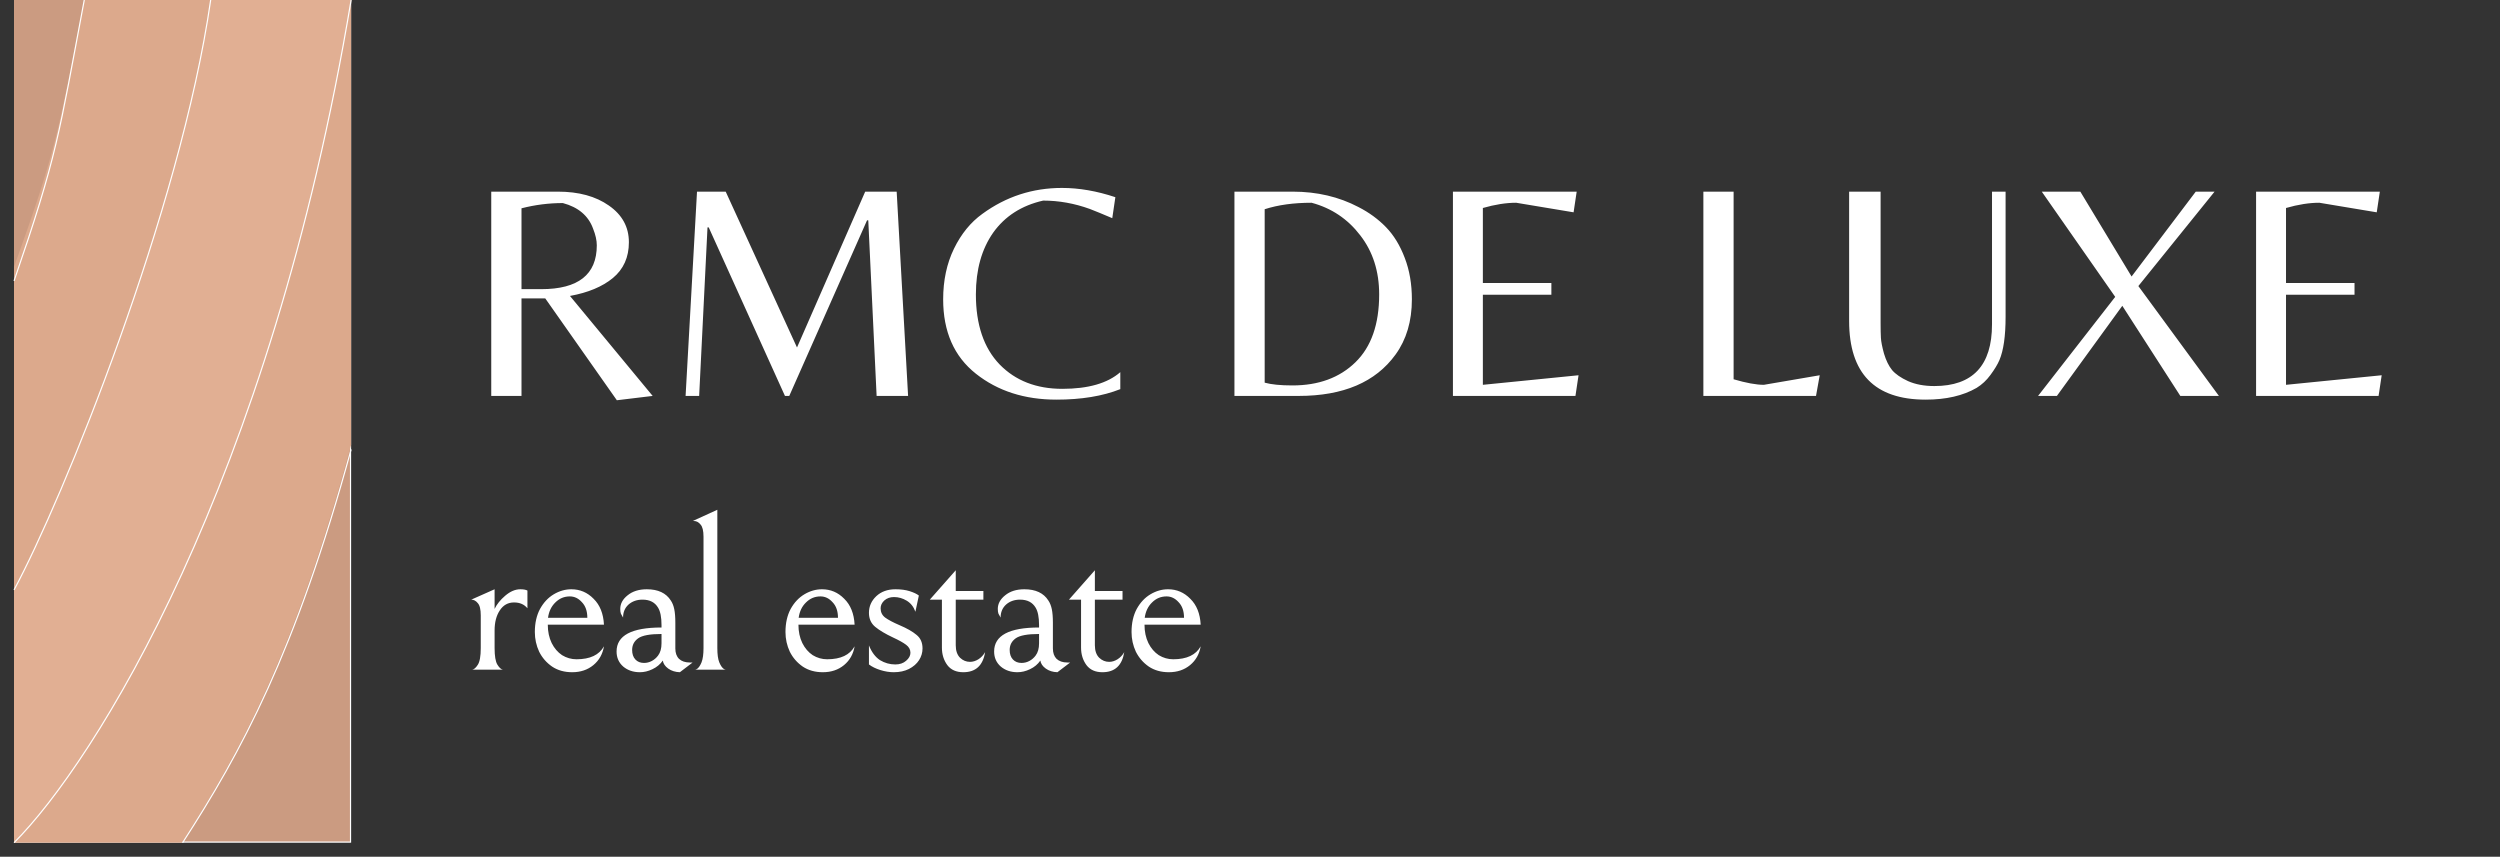 <svg width="178" height="61" viewBox="0 0 178 61" fill="none" xmlns="http://www.w3.org/2000/svg">
<rect x="0" y="0" width="178" height="61" fill="#333333" stroke="none"/>
<path d="M24.958 59.958H1.042V0.042H24.958V59.958Z" fill="#CB9B81" stroke="white" stroke-width="0.085"/>
<path d="M25 31.669C21.016 46.323 17.13 53.487 12.951 60H1V0H25V31.669Z" fill="#DCA98C"/>
<path d="M25 0C19.248 34.518 6.668 54.328 1 60V0H25Z" fill="#E1AF93"/>
<path d="M15 0C12.839 14.982 4.477 35.532 1 42V0H15Z" fill="#DCA98C"/>
<path d="M6 0C4.182 9.178 4.091 10.466 1 19V0H6Z" fill="#CB9B81"/>
<path d="M1 60C6.668 54.328 19.248 34.518 25 0" stroke="white" stroke-width="0.085"/>
<path d="M1 20C4.091 11.017 4.182 9.661 6 0" stroke="white" stroke-width="0.085"/>
<path d="M13 60C17.161 53.563 21.032 46.483 25 32" stroke="white" stroke-width="0.085"/>
<path d="M1 42C4.477 35.532 12.839 14.982 15 0" stroke="white" stroke-width="0.085"/>
<path d="M37.131 21.247V28.19H34.977V13.645H39.724C41.203 13.645 42.412 13.974 43.349 14.633C44.301 15.293 44.777 16.164 44.777 17.248C44.777 18.317 44.396 19.167 43.635 19.797C42.888 20.412 41.87 20.837 40.581 21.071L46.469 28.19L43.92 28.498L38.823 21.247H37.131ZM37.131 20.588H38.537C41.174 20.588 42.492 19.548 42.492 17.468C42.492 17.116 42.404 16.721 42.228 16.281C41.892 15.358 41.174 14.751 40.075 14.458C39.079 14.458 38.098 14.582 37.131 14.831V20.588ZM56.746 24.741L61.602 13.645H63.843L64.656 28.19H62.415L61.821 15.688H61.733L56.196 28.19H55.889L50.462 16.193H50.374L49.78 28.19H48.814L49.627 13.645H51.67L56.746 24.741ZM75.217 28.454C72.947 28.454 71.035 27.839 69.483 26.608C67.93 25.378 67.153 23.613 67.153 21.313C67.153 19.965 67.41 18.764 67.922 17.709C68.435 16.655 69.109 15.827 69.944 15.227C71.629 13.996 73.518 13.381 75.613 13.381C76.829 13.381 78.096 13.601 79.414 14.04L79.194 15.534C78.506 15.241 77.971 15.021 77.59 14.875C76.492 14.479 75.386 14.282 74.272 14.282C72.734 14.633 71.548 15.395 70.713 16.567C69.893 17.739 69.483 19.204 69.483 20.962C69.483 23.115 70.046 24.777 71.174 25.949C72.302 27.106 73.789 27.685 75.635 27.685C77.481 27.685 78.858 27.29 79.766 26.498V27.707C78.506 28.205 76.99 28.454 75.217 28.454ZM87.892 28.19V13.645H92.045C93.773 13.645 95.333 14.011 96.725 14.743C97.472 15.124 98.124 15.6 98.68 16.171C99.237 16.743 99.684 17.475 100.021 18.369C100.358 19.248 100.526 20.229 100.526 21.313C100.526 22.866 100.138 24.177 99.362 25.246C97.941 27.209 95.641 28.19 92.462 28.19H87.892ZM92.023 27.443C93.883 27.443 95.377 26.894 96.505 25.795C97.633 24.697 98.197 23.085 98.197 20.962C98.197 19.321 97.75 17.922 96.857 16.765C95.963 15.593 94.806 14.816 93.385 14.436C92.111 14.436 90.997 14.589 90.045 14.897V27.246C90.514 27.377 91.173 27.443 92.023 27.443ZM103.449 28.19V13.645H112.26L112.04 15.117L107.953 14.436C107.235 14.436 106.444 14.56 105.58 14.809V20.148H110.458V20.983H105.58V27.399L112.392 26.718L112.172 28.19H103.449ZM121.28 28.19V13.645H123.433V27.004C124.327 27.268 125.045 27.399 125.587 27.399L129.564 26.718L129.3 28.19H121.28ZM142.798 13.645V22.566C142.798 23.928 142.651 24.953 142.358 25.642C142.226 25.949 142.014 26.301 141.721 26.696C141.443 27.077 141.113 27.385 140.732 27.619C139.766 28.176 138.557 28.454 137.107 28.454C133.474 28.454 131.658 26.586 131.658 22.851V13.645H133.899V23.027C133.899 23.452 133.906 23.796 133.921 24.06C133.935 24.323 134.009 24.697 134.141 25.18C134.287 25.664 134.477 26.052 134.712 26.345C134.961 26.638 135.342 26.901 135.854 27.136C136.382 27.37 137.004 27.487 137.722 27.487C140.461 27.487 141.831 26.023 141.831 23.093V13.645H142.798ZM152.251 20.368L157.986 28.19H155.239L151.108 21.774L146.45 28.19H145.11L150.603 21.137L145.374 13.645H148.12L151.768 19.687L156.338 13.645H157.678L152.251 20.368ZM160.633 28.19V13.645H169.444L169.224 15.117L165.138 14.436C164.42 14.436 163.629 14.56 162.764 14.809V20.148H167.642V20.983H162.764V27.399L169.576 26.718L169.356 28.19H160.633Z" fill="white"/>
<path d="M35.215 43.356C35.369 43.028 35.62 42.715 35.968 42.417C36.327 42.11 36.686 41.956 37.045 41.956C37.271 41.956 37.44 41.987 37.553 42.048V43.31C37.327 43.033 37.009 42.894 36.599 42.894C36.168 42.894 35.83 43.084 35.584 43.463C35.338 43.833 35.215 44.309 35.215 44.894V46.14C35.215 46.714 35.282 47.109 35.415 47.324C35.548 47.539 35.676 47.657 35.799 47.678H33.631C33.754 47.657 33.882 47.544 34.015 47.339C34.159 47.124 34.23 46.724 34.23 46.14V43.817C34.23 43.386 34.159 43.094 34.015 42.94C33.882 42.776 33.728 42.694 33.554 42.694L35.215 41.956V43.356ZM40.741 47.862C40.188 47.862 39.711 47.729 39.311 47.462C38.911 47.185 38.603 46.832 38.388 46.401C38.183 45.96 38.081 45.494 38.081 45.002C38.081 44.366 38.203 43.817 38.45 43.356C38.706 42.894 39.034 42.546 39.434 42.31C39.834 42.074 40.249 41.956 40.68 41.956C41.295 41.956 41.823 42.182 42.264 42.633C42.715 43.074 42.961 43.689 43.002 44.478H39.003C39.003 44.971 39.096 45.407 39.28 45.786C39.465 46.155 39.711 46.442 40.018 46.647C40.336 46.842 40.68 46.94 41.049 46.94C42.013 46.94 42.664 46.632 43.002 46.017C42.91 46.57 42.659 47.016 42.249 47.355C41.839 47.693 41.336 47.862 40.741 47.862ZM40.572 42.464C40.172 42.464 39.829 42.607 39.542 42.894C39.255 43.171 39.08 43.535 39.019 43.986H41.818C41.818 43.515 41.69 43.145 41.434 42.879C41.187 42.602 40.9 42.464 40.572 42.464ZM48.407 47.862C48.079 47.852 47.802 47.765 47.576 47.601C47.351 47.437 47.223 47.247 47.192 47.032C47.007 47.298 46.761 47.503 46.454 47.647C46.156 47.791 45.859 47.862 45.562 47.862C45.09 47.862 44.695 47.729 44.377 47.462C44.059 47.185 43.9 46.827 43.9 46.386C43.9 45.248 44.967 44.678 47.1 44.678V44.509C47.1 43.945 47.018 43.53 46.853 43.263C46.628 42.884 46.259 42.694 45.746 42.694C45.346 42.694 45.013 42.812 44.746 43.048C44.49 43.284 44.362 43.592 44.362 43.971C44.3 43.868 44.249 43.776 44.208 43.694C44.177 43.612 44.162 43.499 44.162 43.356C44.162 42.987 44.336 42.664 44.685 42.387C45.033 42.1 45.49 41.956 46.054 41.956C46.853 41.956 47.423 42.223 47.761 42.756C47.874 42.92 47.956 43.125 48.007 43.371C48.058 43.617 48.084 43.94 48.084 44.34V46.17C48.084 46.488 48.171 46.734 48.346 46.909C48.53 47.083 48.786 47.17 49.114 47.17H49.315L48.407 47.862ZM47.1 45.14C46.279 45.14 45.726 45.242 45.438 45.447C45.151 45.653 45.008 45.929 45.008 46.278C45.008 46.565 45.085 46.791 45.239 46.955C45.392 47.119 45.597 47.201 45.854 47.201C46.049 47.201 46.233 47.155 46.407 47.062C46.582 46.97 46.73 46.842 46.853 46.678C47.018 46.463 47.1 46.17 47.1 45.801V45.14ZM50.09 38.218C50.09 37.788 50.018 37.496 49.874 37.342C49.741 37.178 49.587 37.096 49.413 37.096H49.321L51.074 36.296V46.14C51.074 46.591 51.12 46.929 51.212 47.155C51.305 47.38 51.407 47.534 51.52 47.616C51.633 47.688 51.689 47.709 51.689 47.678H49.474C49.474 47.709 49.531 47.688 49.644 47.616C49.756 47.534 49.859 47.38 49.951 47.155C50.043 46.919 50.09 46.581 50.09 46.14V38.218ZM58.587 47.862C58.034 47.862 57.557 47.729 57.157 47.462C56.757 47.185 56.449 46.832 56.234 46.401C56.029 45.96 55.926 45.494 55.926 45.002C55.926 44.366 56.049 43.817 56.295 43.356C56.552 42.894 56.88 42.546 57.28 42.31C57.68 42.074 58.095 41.956 58.526 41.956C59.141 41.956 59.669 42.182 60.11 42.633C60.561 43.074 60.807 43.689 60.848 44.478H56.849C56.849 44.971 56.941 45.407 57.126 45.786C57.311 46.155 57.557 46.442 57.864 46.647C58.182 46.842 58.526 46.94 58.895 46.94C59.859 46.94 60.51 46.632 60.848 46.017C60.756 46.57 60.505 47.016 60.095 47.355C59.684 47.693 59.182 47.862 58.587 47.862ZM58.418 42.464C58.018 42.464 57.675 42.607 57.388 42.894C57.1 43.171 56.926 43.535 56.865 43.986H59.664C59.664 43.515 59.536 43.145 59.279 42.879C59.033 42.602 58.746 42.464 58.418 42.464ZM63.638 47.862C63.331 47.862 63.013 47.811 62.685 47.709C62.356 47.606 62.085 47.473 61.869 47.309V45.955C62.064 46.437 62.326 46.786 62.654 47.001C62.992 47.206 63.356 47.309 63.746 47.309C64.064 47.309 64.32 47.221 64.515 47.047C64.72 46.873 64.823 46.683 64.823 46.478C64.823 46.252 64.72 46.063 64.515 45.909C64.31 45.755 63.997 45.581 63.577 45.386C63.033 45.13 62.613 44.878 62.315 44.632C62.018 44.386 61.869 44.053 61.869 43.633C61.869 43.171 62.044 42.776 62.392 42.448C62.741 42.12 63.197 41.956 63.761 41.956C64.151 41.956 64.489 42.002 64.776 42.094C65.064 42.187 65.279 42.289 65.422 42.402L65.176 43.556C65.053 43.207 64.848 42.946 64.561 42.771C64.274 42.597 63.971 42.51 63.654 42.51C63.377 42.51 63.146 42.592 62.961 42.756C62.787 42.92 62.7 43.105 62.7 43.31C62.7 43.586 62.808 43.807 63.023 43.971C63.248 44.135 63.587 44.315 64.038 44.509C64.571 44.735 64.976 44.966 65.253 45.201C65.54 45.427 65.684 45.75 65.684 46.17C65.684 46.468 65.602 46.745 65.438 47.001C65.274 47.257 65.033 47.468 64.715 47.632C64.407 47.785 64.048 47.862 63.638 47.862ZM68.587 47.862C68.085 47.862 67.705 47.693 67.449 47.355C67.192 47.006 67.064 46.591 67.064 46.109V42.694H66.203L68.049 40.603V42.079H70.017V42.694H68.049V45.94C68.049 46.329 68.151 46.627 68.356 46.832C68.561 47.027 68.797 47.124 69.064 47.124C69.269 47.124 69.469 47.062 69.664 46.94C69.858 46.816 70.017 46.647 70.14 46.432C69.987 47.386 69.469 47.862 68.587 47.862ZM75.288 47.862C74.96 47.852 74.684 47.765 74.458 47.601C74.232 47.437 74.104 47.247 74.073 47.032C73.889 47.298 73.643 47.503 73.335 47.647C73.038 47.791 72.74 47.862 72.443 47.862C71.971 47.862 71.577 47.729 71.259 47.462C70.941 47.185 70.782 46.827 70.782 46.386C70.782 45.248 71.848 44.678 73.981 44.678V44.509C73.981 43.945 73.899 43.53 73.735 43.263C73.51 42.884 73.14 42.694 72.628 42.694C72.228 42.694 71.894 42.812 71.628 43.048C71.372 43.284 71.243 43.592 71.243 43.971C71.182 43.868 71.131 43.776 71.09 43.694C71.059 43.612 71.043 43.499 71.043 43.356C71.043 42.987 71.218 42.664 71.566 42.387C71.915 42.1 72.371 41.956 72.935 41.956C73.735 41.956 74.304 42.223 74.642 42.756C74.755 42.92 74.837 43.125 74.889 43.371C74.94 43.617 74.966 43.94 74.966 44.34V46.17C74.966 46.488 75.053 46.734 75.227 46.909C75.412 47.083 75.668 47.17 75.996 47.17H76.196L75.288 47.862ZM73.981 45.14C73.161 45.14 72.607 45.242 72.32 45.447C72.033 45.653 71.889 45.929 71.889 46.278C71.889 46.565 71.966 46.791 72.12 46.955C72.274 47.119 72.479 47.201 72.735 47.201C72.93 47.201 73.115 47.155 73.289 47.062C73.463 46.97 73.612 46.842 73.735 46.678C73.899 46.463 73.981 46.17 73.981 45.801V45.14ZM78.494 47.862C77.991 47.862 77.612 47.693 77.356 47.355C77.099 47.006 76.971 46.591 76.971 46.109V42.694H76.11L77.955 40.603V42.079H79.924V42.694H77.955V45.94C77.955 46.329 78.058 46.627 78.263 46.832C78.468 47.027 78.704 47.124 78.971 47.124C79.176 47.124 79.376 47.062 79.57 46.94C79.765 46.816 79.924 46.647 80.047 46.432C79.893 47.386 79.376 47.862 78.494 47.862ZM83.227 47.862C82.673 47.862 82.196 47.729 81.796 47.462C81.396 47.185 81.089 46.832 80.873 46.401C80.668 45.96 80.566 45.494 80.566 45.002C80.566 44.366 80.689 43.817 80.935 43.356C81.191 42.894 81.519 42.546 81.919 42.31C82.319 42.074 82.734 41.956 83.165 41.956C83.78 41.956 84.308 42.182 84.749 42.633C85.201 43.074 85.447 43.689 85.488 44.478H81.489C81.489 44.971 81.581 45.407 81.765 45.786C81.95 46.155 82.196 46.442 82.504 46.647C82.822 46.842 83.165 46.94 83.534 46.94C84.498 46.94 85.149 46.632 85.488 46.017C85.395 46.57 85.144 47.016 84.734 47.355C84.324 47.693 83.821 47.862 83.227 47.862ZM83.057 42.464C82.657 42.464 82.314 42.607 82.027 42.894C81.74 43.171 81.566 43.535 81.504 43.986H84.303C84.303 43.515 84.175 43.145 83.919 42.879C83.673 42.602 83.385 42.464 83.057 42.464Z" fill="white"/>
</svg>
